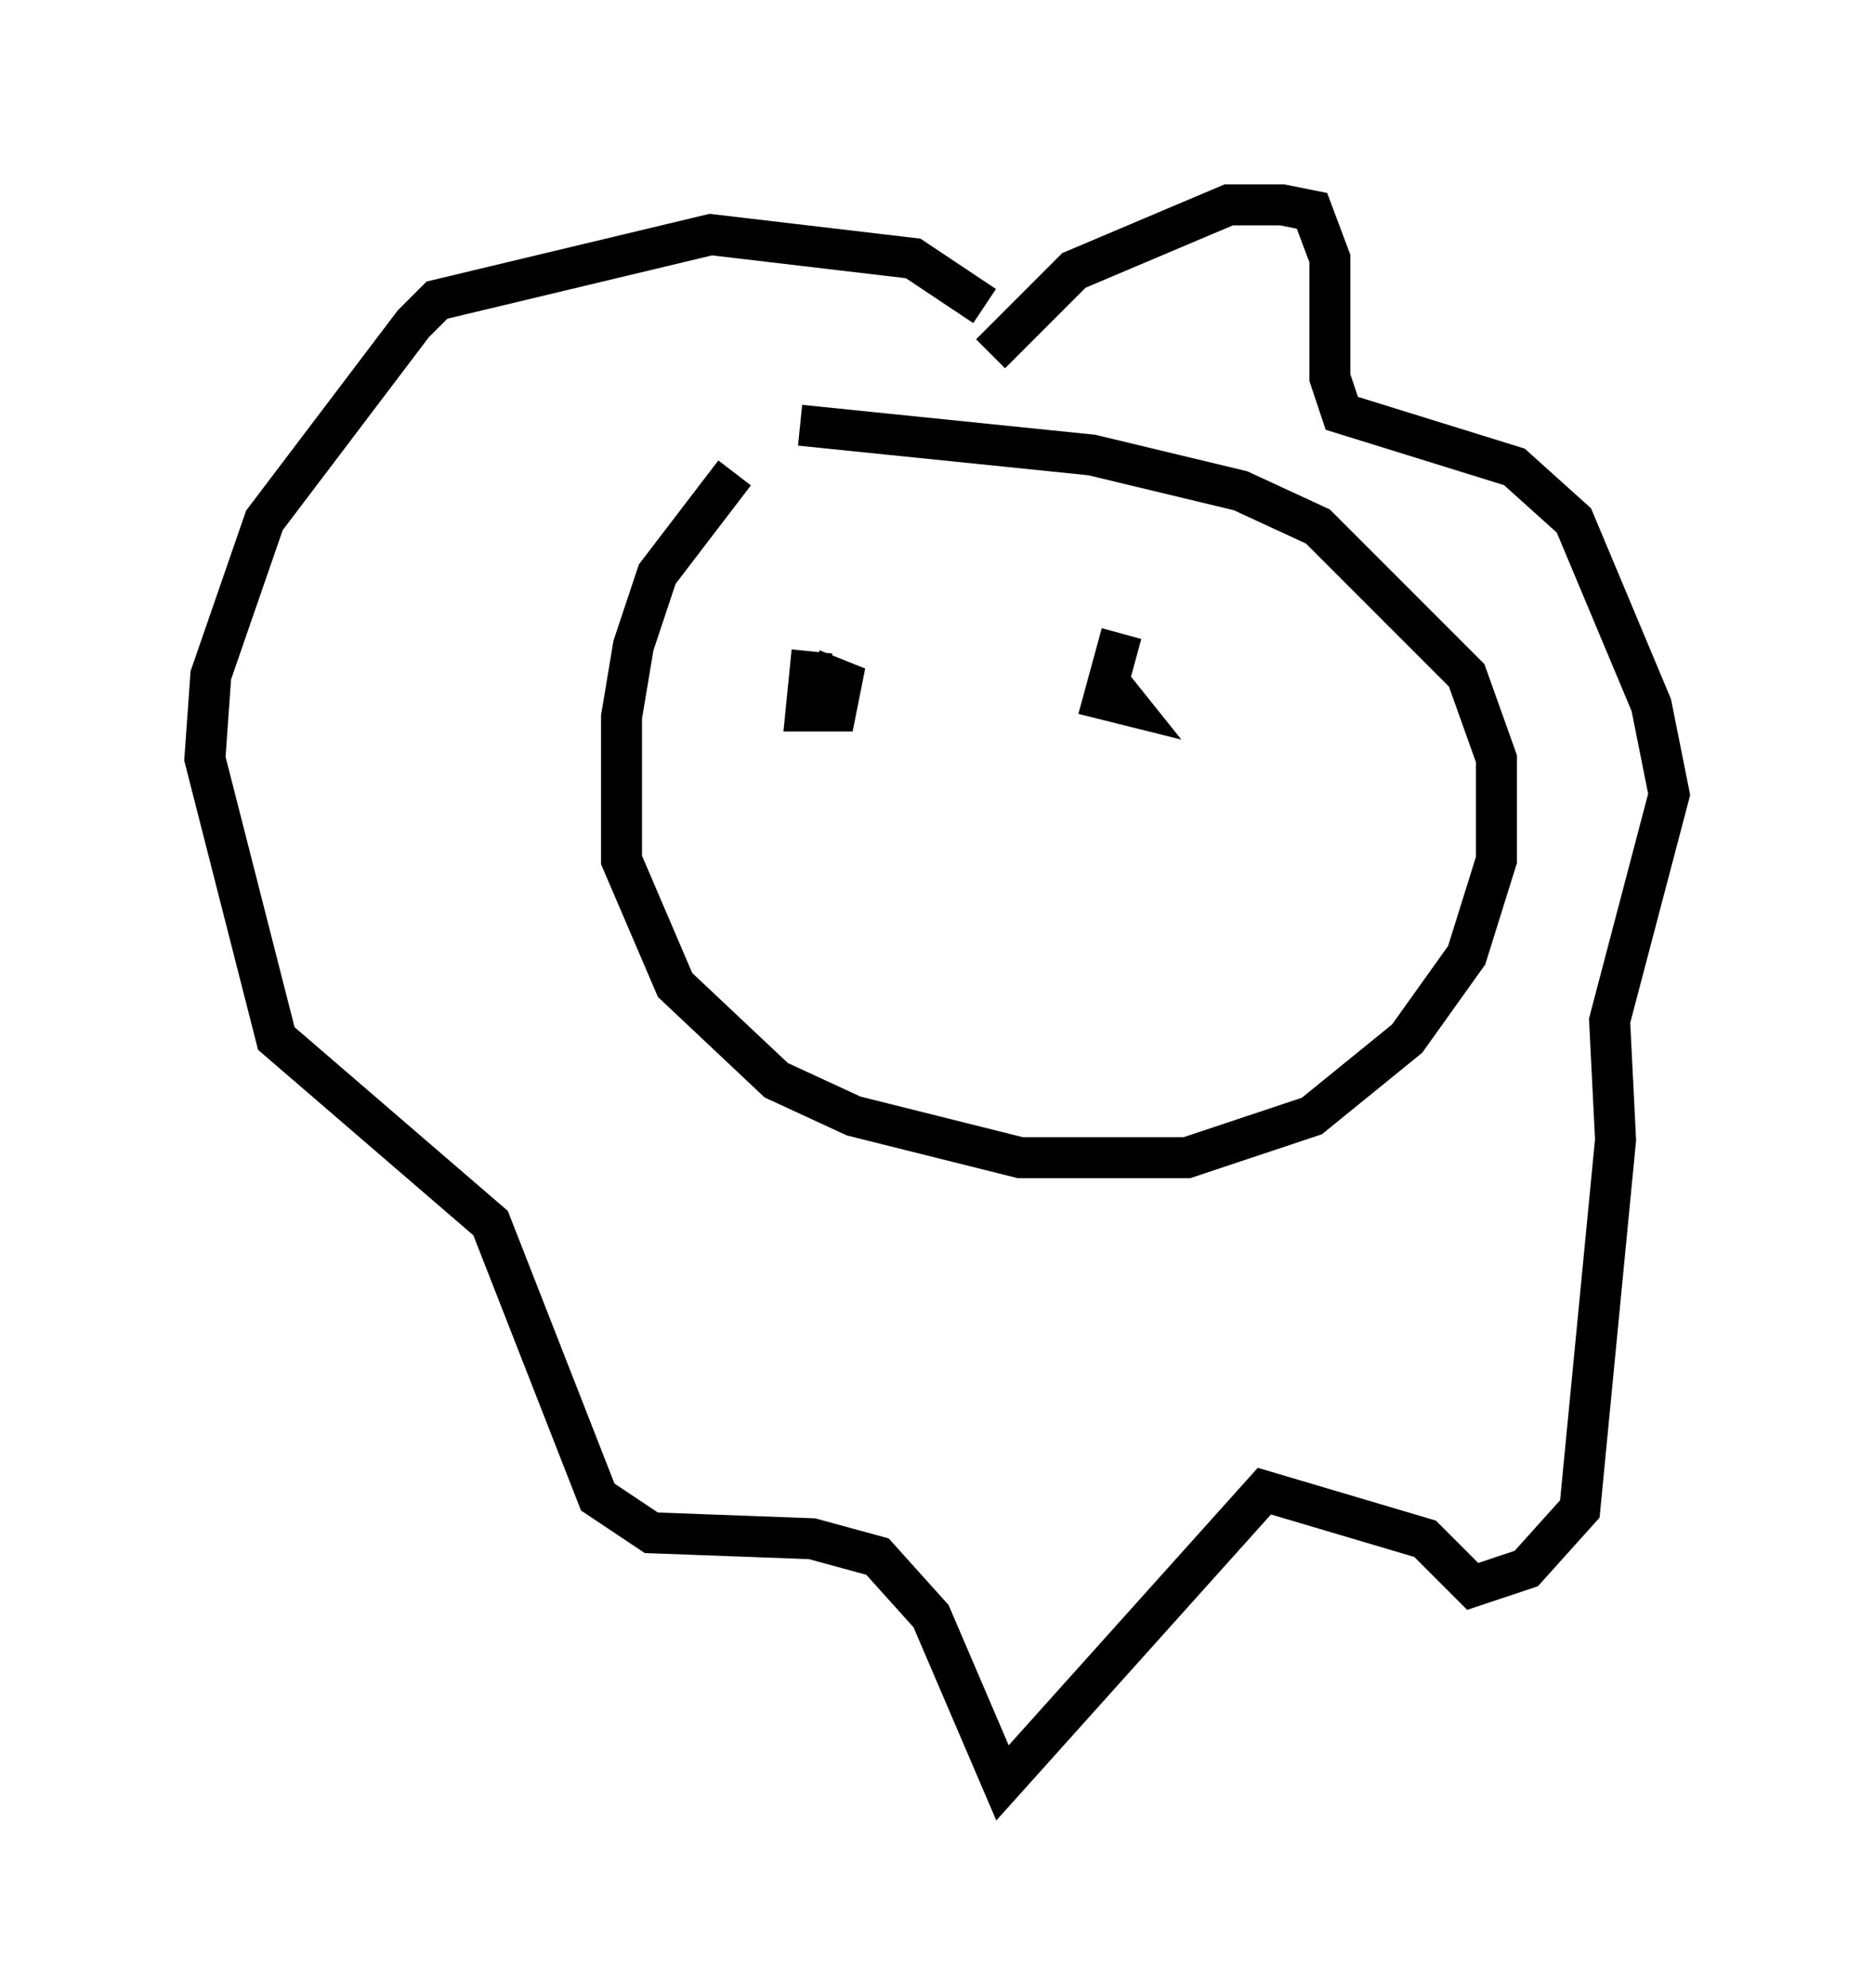 <?xml version="1.0" encoding="utf-8" ?>
<svg baseProfile="full" height="48.492" version="1.1" width="45.732" xmlns="http://www.w3.org/2000/svg" xmlns:ev="http://www.w3.org/2001/xml-events" xmlns:xlink="http://www.w3.org/1999/xlink"><defs /><rect fill="white" height="48.492" width="45.732" x="0" y="0" /><path d="M19.961, 10.955 m-2.034, 0.581 l-1.888, 2.469 -0.581, 1.743 l-0.291, 1.743 0.0, 3.486 l1.307, 3.05 2.469, 2.324 l1.888, 0.872 4.067, 1.017 l4.067, 0.0 3.05, -1.017 l2.324, -1.888 1.453, -2.034 l0.726, -2.324 0.0, -2.469 l-0.726, -2.034 -3.631, -3.631 l-1.888, -0.872 -3.631, -0.872 l-7.117, -0.726 m4.648, -1.743 l2.034, -2.034 3.777, -1.598 l1.307, 0.0 0.726, 0.145 l0.436, 1.162 0.0, 2.905 l0.291, 0.872 4.212, 1.307 l1.453, 1.307 1.888, 4.503 l0.436, 2.179 -1.453, 5.52 l0.145, 2.905 -0.872, 9.006 l-1.307, 1.453 -1.307, 0.436 l-1.162, -1.162 -3.922, -1.162 l-6.391, 7.117 -1.743, -4.067 l-1.307, -1.453 -1.598, -0.436 l-3.922, -0.145 -1.307, -0.872 l-2.615, -6.682 -5.229, -4.503 l-1.743, -6.827 0.145, -2.034 l1.307, -3.777 3.631, -4.793 l0.581, -0.581 6.682, -1.598 l4.939, 0.581 1.743, 1.162 m-4.212, 8.425 l-0.145, 1.453 0.726, 0.0 l0.145, -0.726 -0.726, -0.291 m7.553, -0.872 l-0.436, 1.598 0.581, 0.145 l-0.581, -0.726 " fill="none" stroke="black" stroke-width="1" /></svg>